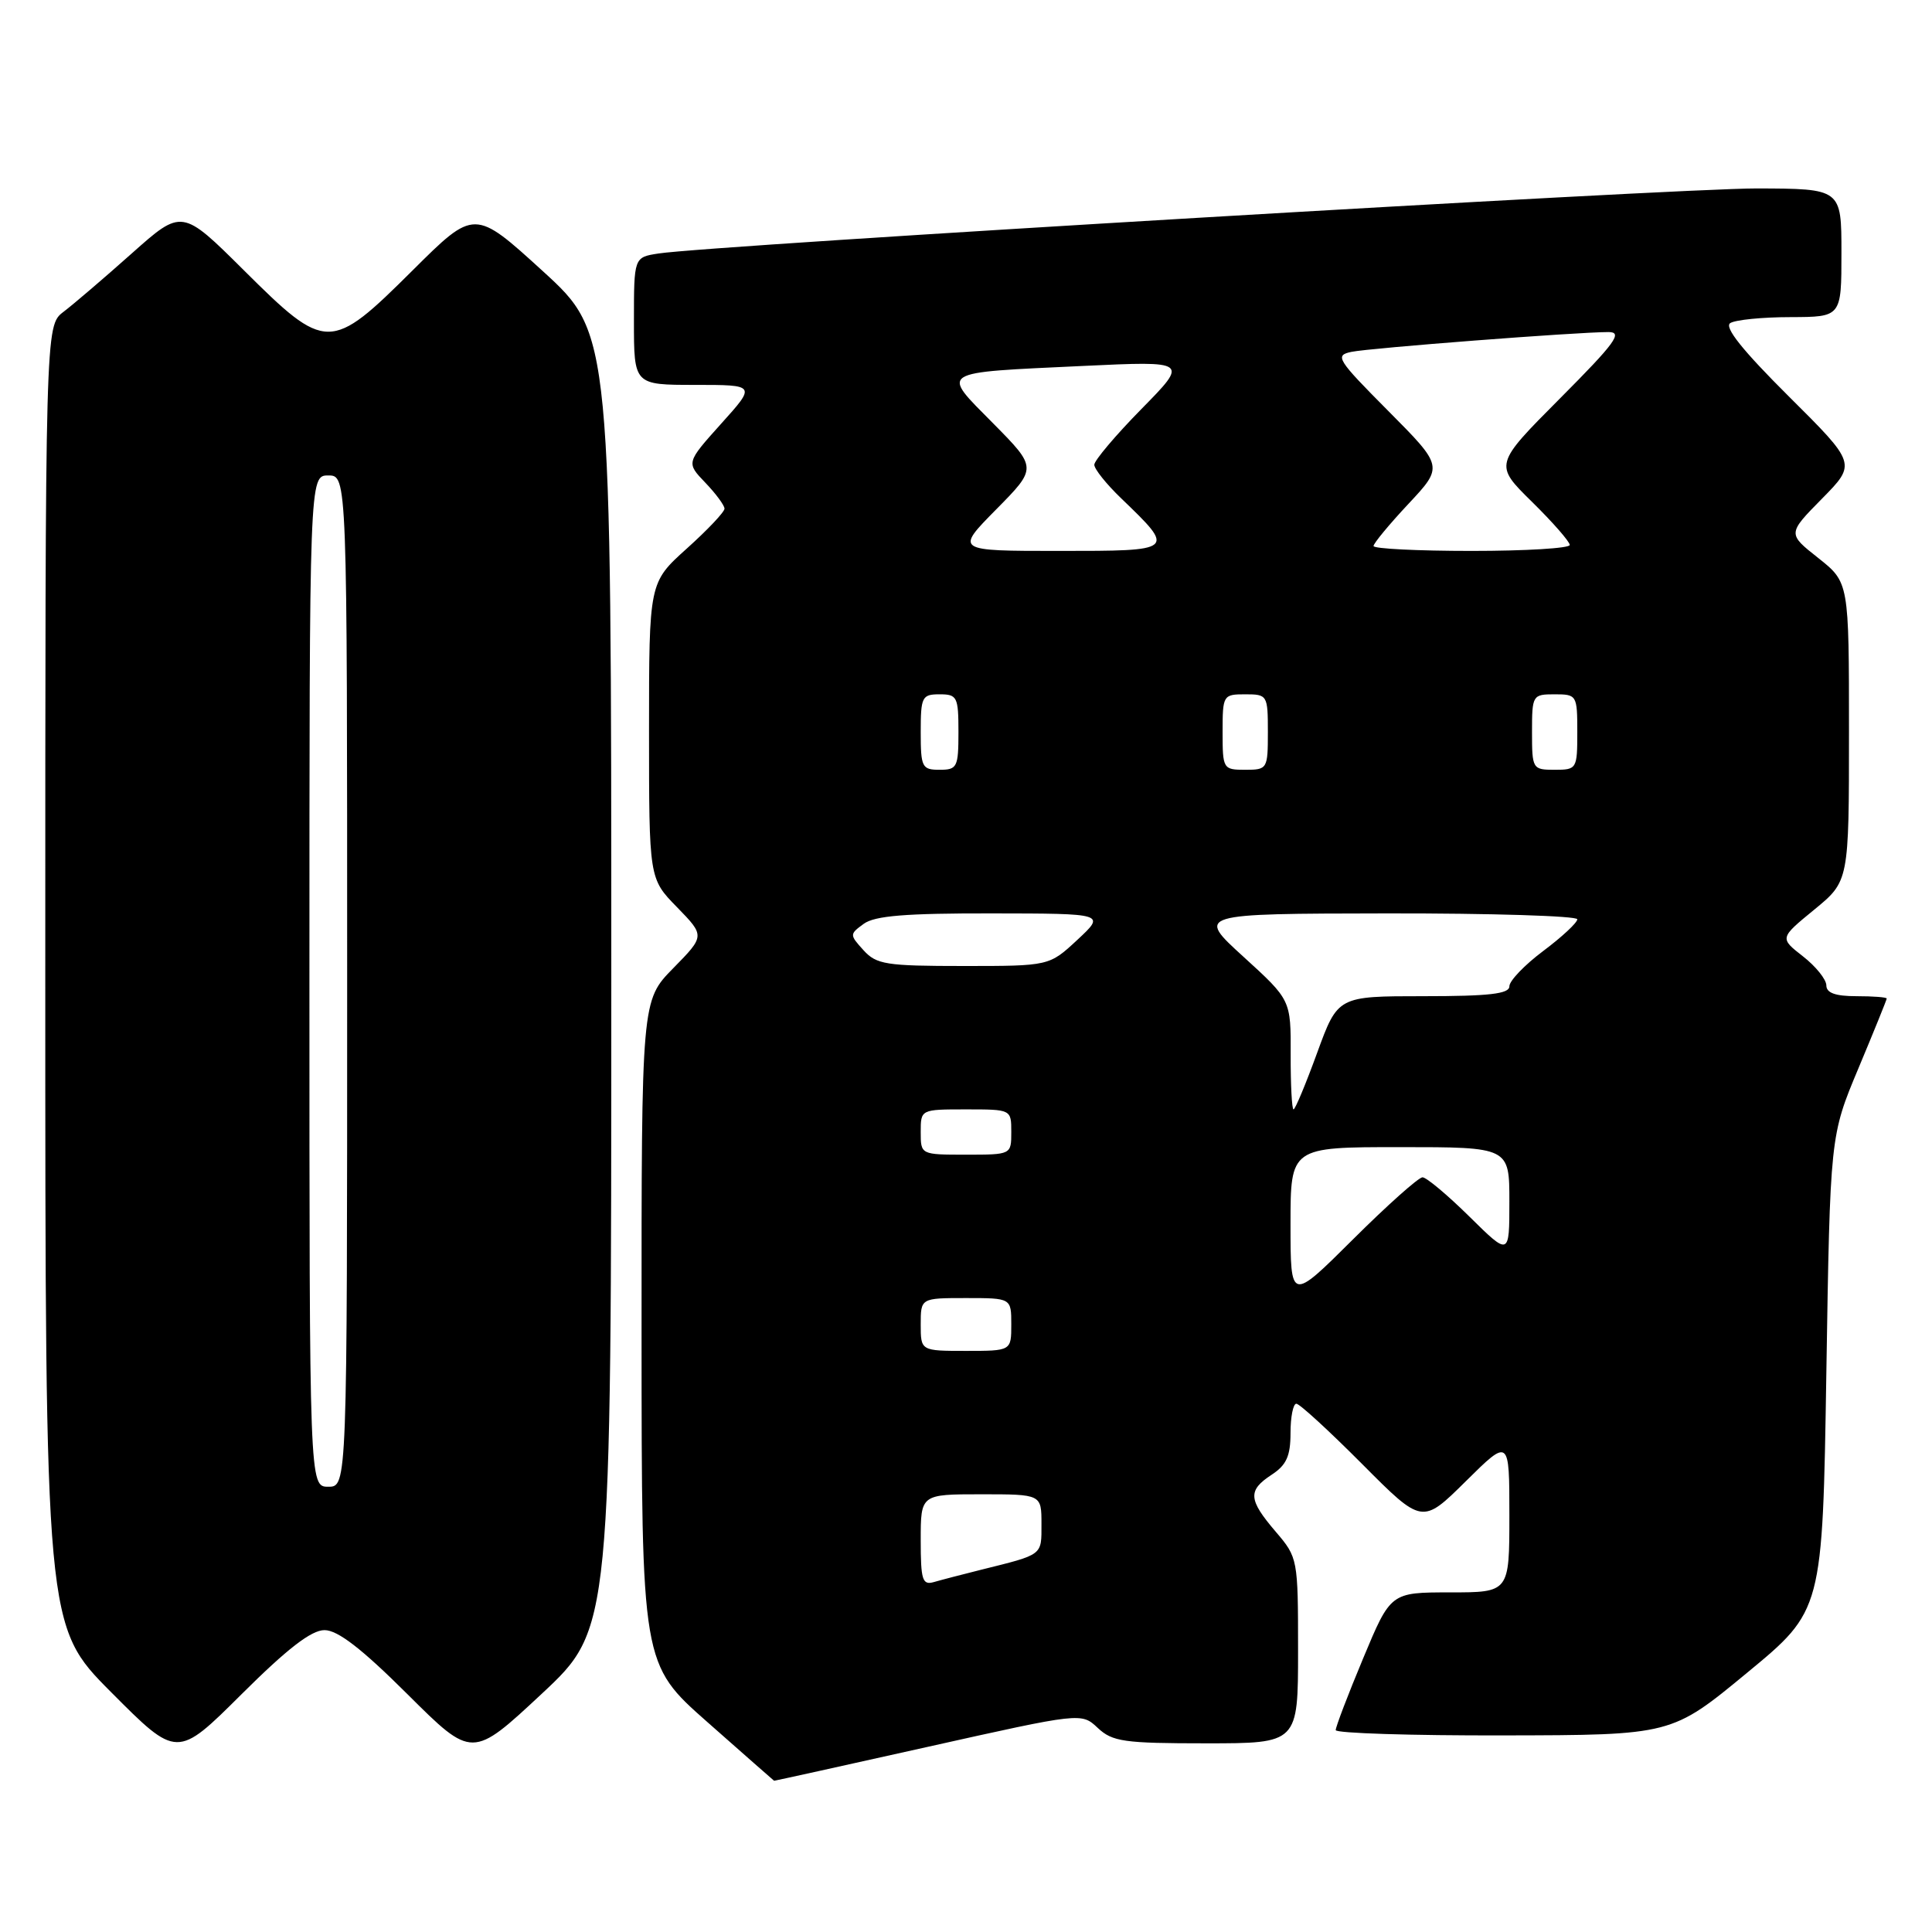 <?xml version="1.0" encoding="UTF-8" standalone="no"?>
<!DOCTYPE svg PUBLIC "-//W3C//DTD SVG 1.1//EN" "http://www.w3.org/Graphics/SVG/1.1/DTD/svg11.dtd" >
<svg xmlns="http://www.w3.org/2000/svg" xmlns:xlink="http://www.w3.org/1999/xlink" version="1.1" viewBox="0 0 256 256">
 <g >
 <path fill="currentColor"
d=" M 122.96 231.46 C 143.29 226.92 143.29 226.92 145.46 228.96 C 147.40 230.78 148.93 231.00 159.81 231.00 C 172.00 231.00 172.00 231.00 172.00 218.71 C 172.00 206.54 171.97 206.39 169.04 202.96 C 165.40 198.70 165.31 197.50 168.50 195.41 C 170.46 194.13 171.00 192.93 171.00 189.88 C 171.00 187.75 171.35 186.00 171.77 186.00 C 172.20 186.00 176.12 189.60 180.50 194.00 C 188.45 201.99 188.45 201.99 194.22 196.28 C 200.00 190.56 200.00 190.56 200.00 200.78 C 200.00 211.00 200.00 211.00 192.14 211.00 C 184.27 211.00 184.27 211.00 180.62 219.75 C 178.61 224.56 176.98 228.84 176.99 229.25 C 176.99 229.66 187.01 229.98 199.25 229.95 C 221.50 229.91 221.50 229.91 231.50 221.65 C 241.50 213.40 241.50 213.40 242.00 181.95 C 242.50 150.50 242.50 150.50 246.25 141.56 C 248.31 136.64 250.00 132.47 250.00 132.31 C 250.00 132.14 248.20 132.00 246.00 132.00 C 243.20 132.00 242.00 131.57 242.00 130.57 C 242.00 129.79 240.61 128.05 238.90 126.72 C 235.80 124.30 235.80 124.30 240.40 120.53 C 245.00 116.76 245.00 116.76 245.00 96.96 C 245.00 77.17 245.00 77.17 240.93 73.94 C 236.85 70.72 236.85 70.72 241.42 66.08 C 245.99 61.44 245.99 61.44 237.02 52.52 C 230.87 46.40 228.43 43.34 229.27 42.81 C 229.95 42.38 233.54 42.02 237.25 42.02 C 244.00 42.00 244.00 42.00 244.00 33.50 C 244.00 25.00 244.00 25.00 232.75 24.97 C 222.07 24.95 94.11 32.52 87.25 33.59 C 84.00 34.09 84.00 34.09 84.00 42.55 C 84.00 51.00 84.00 51.00 92.09 51.00 C 100.19 51.00 100.19 51.00 95.55 56.15 C 90.92 61.31 90.92 61.31 93.46 63.96 C 94.86 65.42 96.00 66.97 96.00 67.40 C 96.00 67.84 93.75 70.22 91.00 72.69 C 86.00 77.19 86.00 77.19 86.00 96.80 C 86.00 116.42 86.00 116.42 89.71 120.21 C 93.41 124.01 93.41 124.01 89.21 128.29 C 85.00 132.58 85.00 132.58 85.01 176.54 C 85.02 220.50 85.02 220.50 93.76 228.21 C 98.57 232.46 102.53 235.94 102.57 235.96 C 102.60 235.98 111.78 233.96 122.96 231.46 Z  M 43.00 216.00 C 44.75 216.00 47.93 218.45 54.02 224.52 C 62.57 233.03 62.57 233.03 71.79 224.43 C 81.00 215.83 81.00 215.83 81.00 130.02 C 81.00 44.22 81.00 44.22 71.94 35.94 C 62.87 27.67 62.87 27.67 54.67 35.83 C 43.78 46.66 43.22 46.66 32.33 35.83 C 24.11 27.66 24.11 27.66 17.46 33.58 C 13.80 36.84 9.72 40.33 8.40 41.33 C 6.00 43.17 6.00 43.17 6.00 129.31 C 6.00 215.46 6.00 215.46 14.73 224.23 C 23.46 233.00 23.46 233.00 32.00 224.50 C 38.08 218.45 41.25 216.00 43.00 216.00 Z  M 122.00 204.07 C 122.00 198.00 122.00 198.00 130.00 198.00 C 138.00 198.00 138.00 198.00 138.00 201.93 C 138.00 206.15 138.28 205.94 130.00 208.00 C 127.53 208.62 124.71 209.35 123.75 209.63 C 122.22 210.07 122.00 209.37 122.00 204.07 Z  M 122.00 175.50 C 122.00 172.00 122.00 172.00 128.00 172.00 C 134.00 172.00 134.00 172.00 134.00 175.50 C 134.00 179.00 134.00 179.00 128.00 179.00 C 122.00 179.00 122.00 179.00 122.00 175.50 Z  M 171.00 162.23 C 171.00 152.00 171.00 152.00 185.50 152.00 C 200.00 152.00 200.00 152.00 200.00 159.22 C 200.00 166.43 200.00 166.43 194.72 161.22 C 191.81 158.35 189.01 156.00 188.49 156.00 C 187.97 156.00 183.82 159.70 179.27 164.23 C 171.00 172.46 171.00 172.46 171.00 162.23 Z  M 122.00 150.00 C 122.00 147.00 122.00 147.00 128.00 147.00 C 134.00 147.00 134.00 147.00 134.00 150.00 C 134.00 153.00 134.00 153.00 128.00 153.00 C 122.00 153.00 122.00 153.00 122.00 150.00 Z  M 171.02 139.75 C 171.05 132.50 171.05 132.50 164.77 126.78 C 158.50 121.07 158.50 121.07 183.75 121.03 C 197.64 121.01 209.00 121.37 209.00 121.81 C 209.00 122.26 206.97 124.15 204.50 126.00 C 202.03 127.85 200.00 129.96 200.00 130.69 C 200.00 131.69 197.36 132.00 188.63 132.00 C 177.27 132.00 177.27 132.00 174.53 139.50 C 173.03 143.62 171.62 147.00 171.40 147.00 C 171.18 147.00 171.01 143.74 171.02 139.75 Z  M 114.42 125.91 C 112.56 123.86 112.56 123.79 114.45 122.41 C 115.92 121.34 120.03 121.01 131.44 121.03 C 146.50 121.05 146.50 121.05 142.76 124.53 C 139.03 128.00 139.03 128.00 127.67 128.00 C 117.42 128.00 116.13 127.80 114.42 125.91 Z  M 122.00 97.00 C 122.00 92.33 122.17 92.00 124.50 92.00 C 126.83 92.00 127.00 92.33 127.00 97.00 C 127.00 101.67 126.83 102.00 124.50 102.00 C 122.17 102.00 122.00 101.67 122.00 97.00 Z  M 162.00 97.00 C 162.00 92.11 162.07 92.00 165.00 92.00 C 167.93 92.00 168.00 92.11 168.00 97.00 C 168.00 101.89 167.93 102.00 165.00 102.00 C 162.07 102.00 162.00 101.89 162.00 97.00 Z  M 203.00 97.00 C 203.00 92.11 203.07 92.00 206.00 92.00 C 208.93 92.00 209.00 92.11 209.00 97.00 C 209.00 101.89 208.93 102.00 206.00 102.00 C 203.07 102.00 203.00 101.89 203.00 97.00 Z  M 132.00 67.50 C 137.43 62.00 137.43 62.00 131.60 56.10 C 124.63 49.05 124.07 49.41 143.50 48.49 C 157.50 47.83 157.50 47.83 151.25 54.19 C 147.81 57.69 145.00 61.02 145.00 61.58 C 145.00 62.15 146.61 64.16 148.58 66.05 C 155.80 73.00 155.79 73.00 140.32 73.00 C 126.57 73.00 126.57 73.00 132.00 67.50 Z  M 182.00 72.35 C 182.00 72.00 184.08 69.48 186.63 66.76 C 191.26 61.81 191.26 61.81 183.96 54.46 C 177.13 47.59 176.82 47.09 179.09 46.62 C 181.57 46.11 208.95 44.00 213.13 44.00 C 215.08 44.00 214.05 45.42 206.72 52.78 C 197.98 61.56 197.98 61.56 202.99 66.49 C 205.75 69.20 208.00 71.78 208.00 72.21 C 208.00 72.65 202.15 73.00 195.00 73.00 C 187.85 73.00 182.00 72.71 182.00 72.35 Z  M 41.00 130.00 C 41.00 63.00 41.00 63.00 43.50 63.00 C 46.00 63.00 46.00 63.00 46.00 130.00 C 46.00 197.00 46.00 197.00 43.50 197.00 C 41.00 197.00 41.00 197.00 41.00 130.00 Z "/>
</g>
</svg>